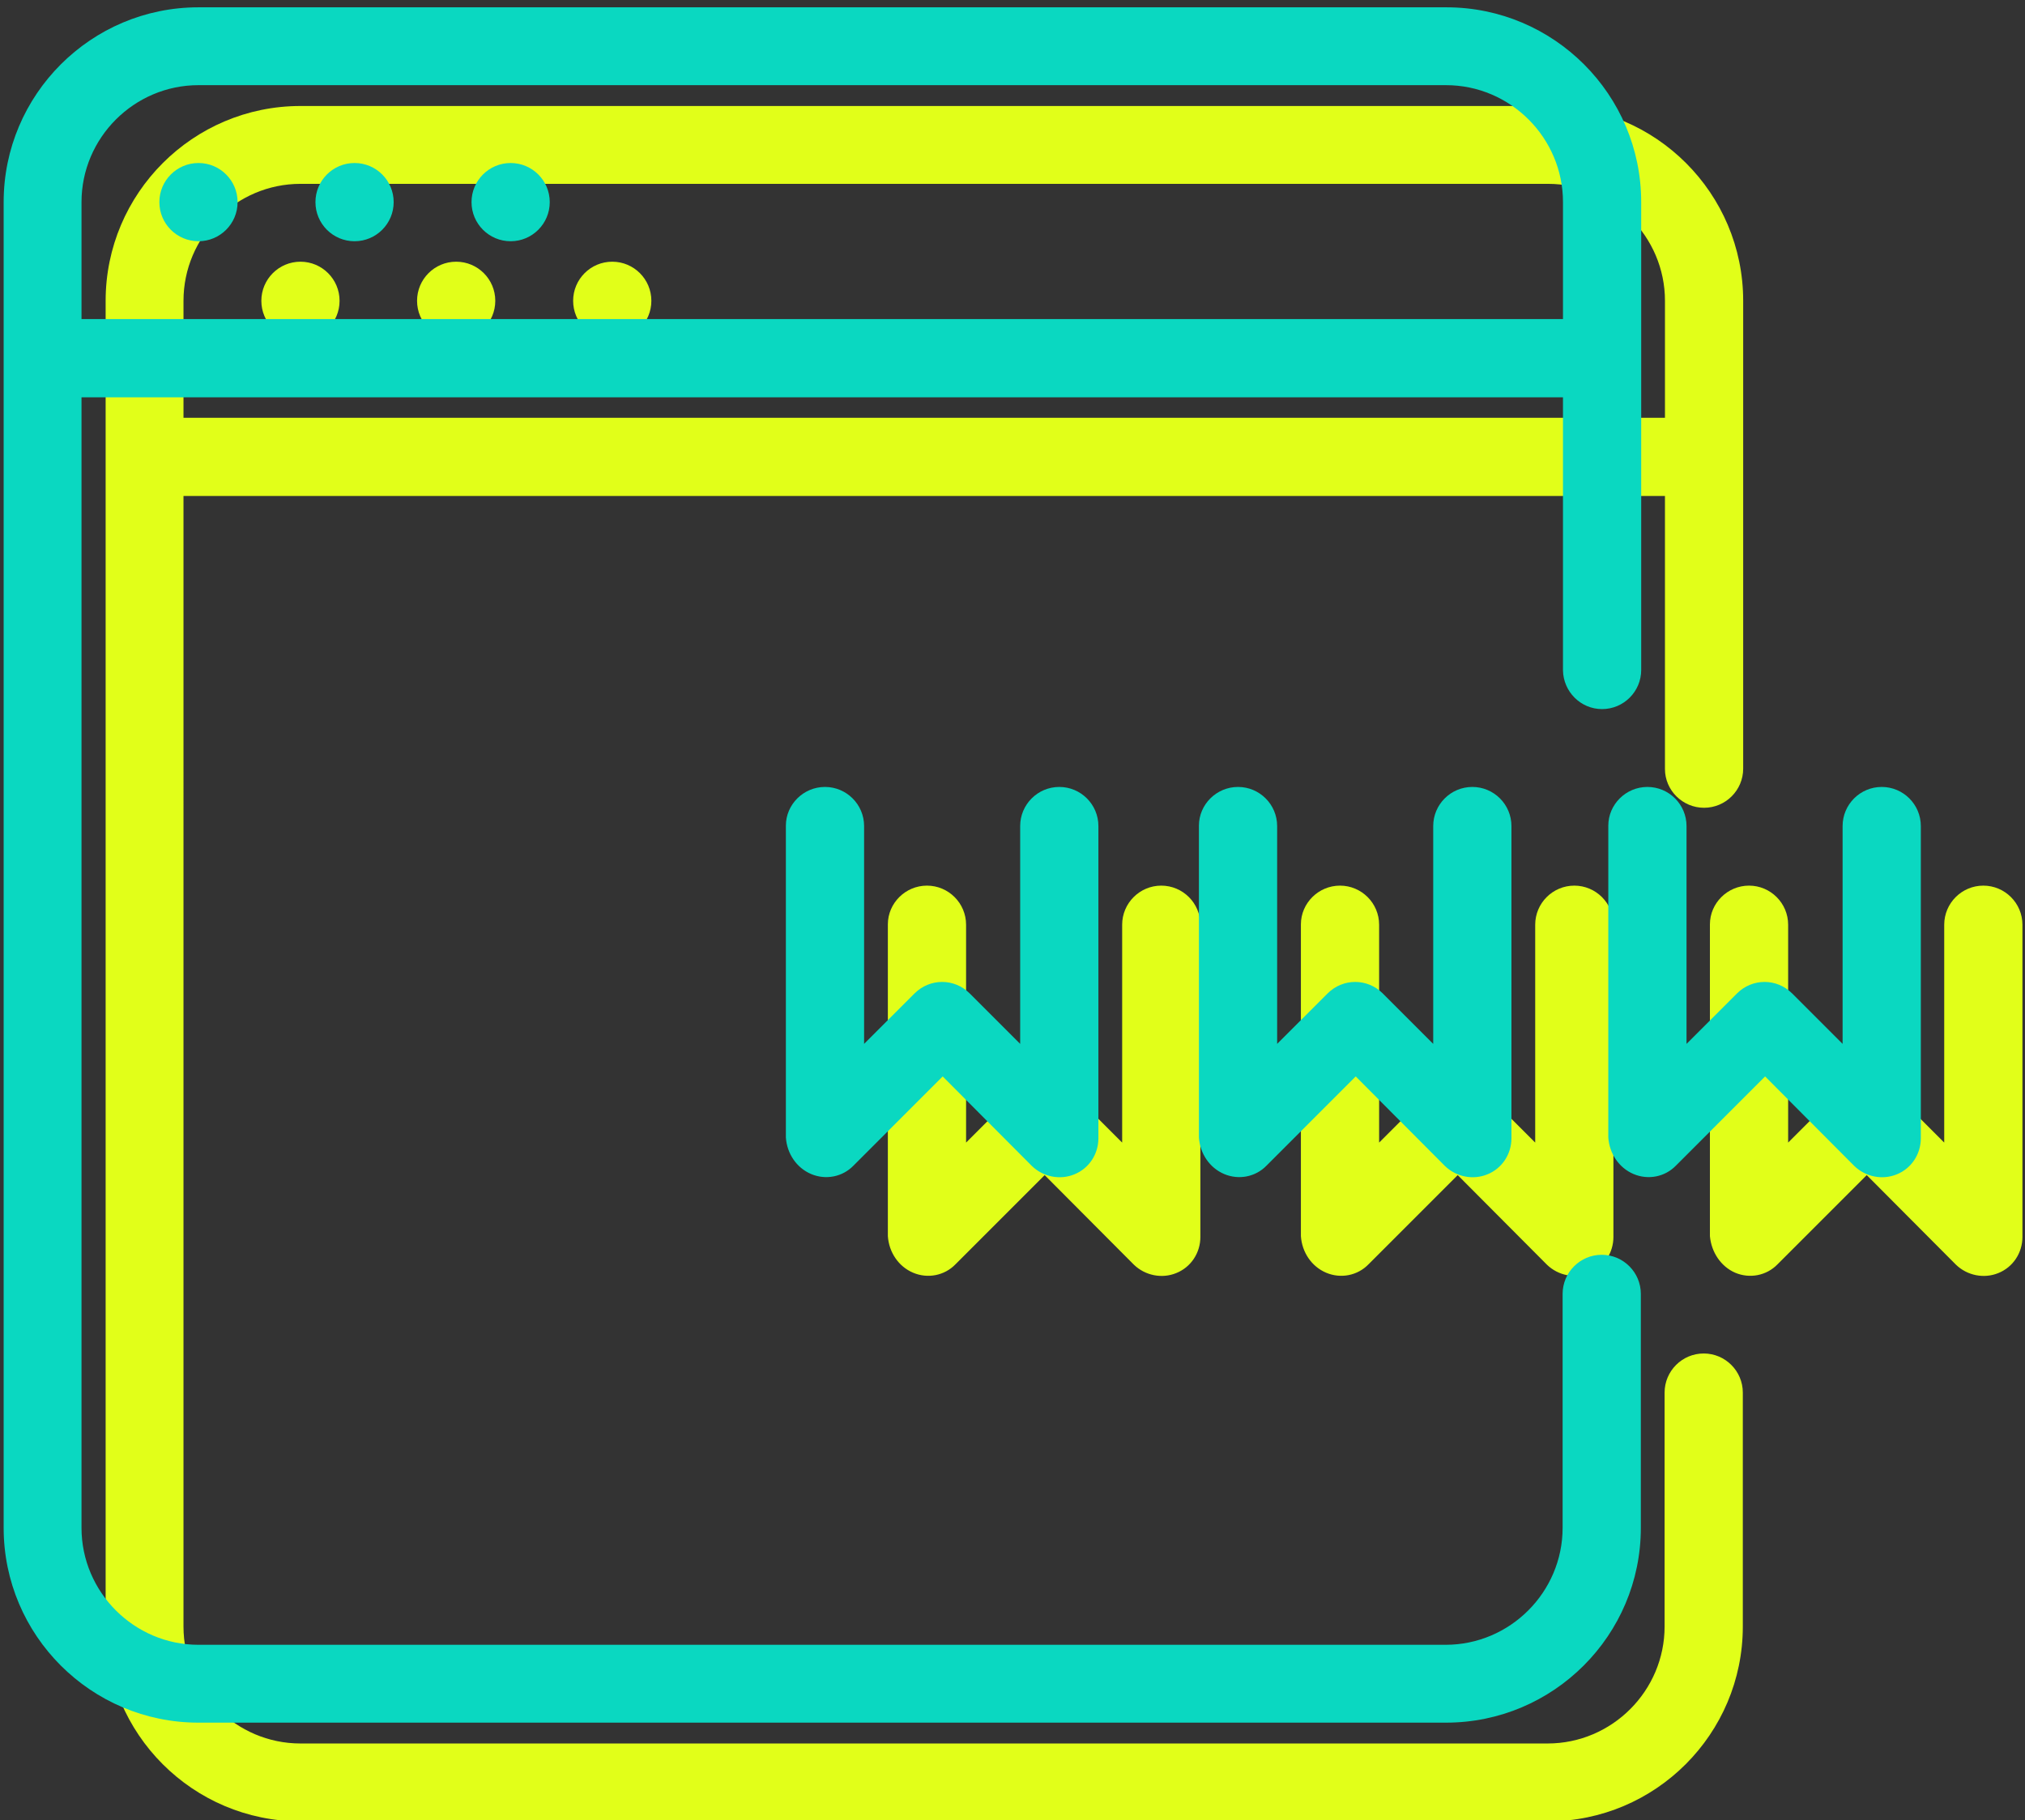 <?xml version="1.0" encoding="utf-8"?>
<!-- Generator: Adobe Illustrator 21.0.2, SVG Export Plug-In . SVG Version: 6.00 Build 0)  -->
<svg version="1.1" id="Calque_1" xmlns="http://www.w3.org/2000/svg" xmlns:xlink="http://www.w3.org/1999/xlink" x="0px" y="0px"
	 viewBox="0 0 554 498" style="enable-background:new 0 0 554 498;" xml:space="preserve">
<rect x="0" y="0" width="554" height="498" fill="#333333" stroke="none"/>
<style type="text/css">
	.st0{fill:#E1FF19;}
	.st1{fill:#0AD8C1;}
</style>
<g>
	<path class="st0" d="M474.7,348.2c4,1.7,8.6,0.8,11.6-2.3l24.4-24.4l24.4,24.5c3.1,3,7.7,3.9,11.6,2.3c4-1.6,6.6-5.5,6.6-9.9V253
		c0-5.9-4.8-10.7-10.7-10.7s-10.7,4.8-10.7,10.7v59.6l-13.8-13.8c-4.2-4.2-10.9-4.2-15.1,0l-13.8,13.8V253c0-5.9-4.8-10.7-10.7-10.7
		s-10.7,4.8-10.7,10.6v85.3C468.2,342.6,470.8,346.5,474.7,348.2z"/>
	<path class="st0" d="M362.8,348.2c4,1.7,8.6,0.8,11.6-2.3l24.4-24.4l24.4,24.5c3.1,3,7.7,3.9,11.6,2.3c4-1.6,6.6-5.5,6.6-9.9V253
		c0-5.9-4.8-10.7-10.7-10.7s-10.7,4.8-10.7,10.7v59.6l-13.8-13.8c-4.2-4.2-10.9-4.2-15.1,0l-13.8,13.8V253c0-5.9-4.8-10.7-10.7-10.7
		s-10.7,4.8-10.7,10.6v85.3C356.2,342.6,358.8,346.5,362.8,348.2z"/>
	<path class="st0" d="M249.8,348.2c4,1.7,8.6,0.8,11.6-2.3l24.4-24.4l24.4,24.5c3.1,3,7.7,3.9,11.6,2.3c4-1.6,6.6-5.5,6.6-9.9V253
		c0-5.9-4.8-10.7-10.7-10.7s-10.7,4.8-10.7,10.7v59.6l-13.8-13.8c-4.2-4.2-10.9-4.2-15.1,0l-13.8,13.8V253c0-5.9-4.8-10.7-10.7-10.7
		c-5.9,0-10.7,4.8-10.7,10.6v85.3C243.2,342.6,245.8,346.5,249.8,348.2z"/>
	<g>
		<g>
			<path class="st0" d="M466.2,221c5.9,0,10.7-4.8,10.7-10.7v-128c0-29.4-23.9-53.3-53.3-53.3H82.2c-29.4,0-53.3,23.9-53.3,53.3V445
				c0,29.4,23.9,53.3,53.3,53.3h341.3c29.4,0,53.3-23.9,53.3-53.3v-64c0-5.9-4.8-10.7-10.7-10.7s-10.7,4.8-10.7,10.7v64
				c0,17.6-14.4,32-32,32H82.2c-17.6,0-32-14.4-32-32V135.7h405.3v74.7C455.5,216.2,460.3,221,466.2,221z M50.2,114.3v-32
				c0-17.6,14.4-32,32-32h341.3c17.6,0,32,14.4,32,32v32H50.2z"/>
		</g>
	</g>
	<g>
		<g>
			<circle class="st0" cx="82.2" cy="82.3" r="10.7"/>
		</g>
	</g>
	<g>
		<g>
			<circle class="st0" cx="124.8" cy="82.3" r="10.7"/>
		</g>
	</g>
	<g>
		<g>
			<circle class="st0" cx="167.5" cy="82.3" r="10.7"/>
		</g>
	</g>
</g>
<g>
	<path class="st1" d="M446.9,321.2c4,1.7,8.6,0.8,11.6-2.3l24.4-24.4l24.4,24.5c3.1,3,7.7,3.9,11.6,2.3c4-1.6,6.6-5.5,6.6-9.9V226
		c0-5.9-4.8-10.7-10.7-10.7c-5.9,0-10.7,4.8-10.7,10.7v59.6l-13.8-13.8c-4.2-4.2-10.9-4.2-15.1,0l-13.8,13.8V226
		c0-5.9-4.8-10.7-10.7-10.7s-10.7,4.8-10.7,10.6v85.3C440.3,315.6,442.9,319.5,446.9,321.2z"/>
	<path class="st1" d="M334.9,321.2c4,1.7,8.6,0.8,11.6-2.3l24.4-24.4l24.4,24.5c3.1,3,7.7,3.9,11.6,2.3c4-1.6,6.6-5.5,6.6-9.9V226
		c0-5.9-4.8-10.7-10.7-10.7s-10.7,4.8-10.7,10.7v59.6l-13.8-13.8c-4.2-4.2-10.9-4.2-15.1,0l-13.8,13.8V226c0-5.9-4.8-10.7-10.7-10.7
		s-10.7,4.8-10.7,10.6v85.3C328.3,315.6,330.9,319.5,334.9,321.2z"/>
	<path class="st1" d="M221.9,321.2c4,1.7,8.6,0.8,11.6-2.3l24.4-24.4l24.4,24.5c3.1,3,7.7,3.9,11.6,2.3c4-1.6,6.6-5.5,6.6-9.9V226
		c0-5.9-4.8-10.7-10.7-10.7s-10.7,4.8-10.7,10.7v59.6l-13.8-13.8c-4.2-4.2-10.9-4.2-15.1,0l-13.8,13.8V226c0-5.9-4.8-10.7-10.7-10.7
		s-10.7,4.8-10.7,10.6v85.3C215.3,315.6,217.9,319.5,221.9,321.2z"/>
	<g>
		<g>
			<path class="st1" d="M438.3,194c5.9,0,10.7-4.8,10.7-10.7v-128C449,25.9,425.1,2,395.7,2H54.3C24.9,2,1,25.9,1,55.3V418
				c0,29.4,23.9,53.3,53.3,53.3h341.3c29.4,0,53.3-23.9,53.3-53.3v-64c0-5.9-4.8-10.7-10.7-10.7s-10.7,4.8-10.7,10.7v64
				c0,17.6-14.4,32-32,32H54.3c-17.6,0-32-14.4-32-32V108.7h405.3v74.7C427.7,189.2,432.4,194,438.3,194z M22.3,87.3v-32
				c0-17.6,14.4-32,32-32h341.3c17.6,0,32,14.4,32,32v32H22.3z"/>
		</g>
	</g>
	<g>
		<g>
			<circle class="st1" cx="54.3" cy="55.3" r="10.7"/>
		</g>
	</g>
	<g>
		<g>
			<circle class="st1" cx="97" cy="55.3" r="10.7"/>
		</g>
	</g>
	<g>
		<g>
			<circle class="st1" cx="139.7" cy="55.3" r="10.7"/>
		</g>
	</g>
</g>
</svg>

